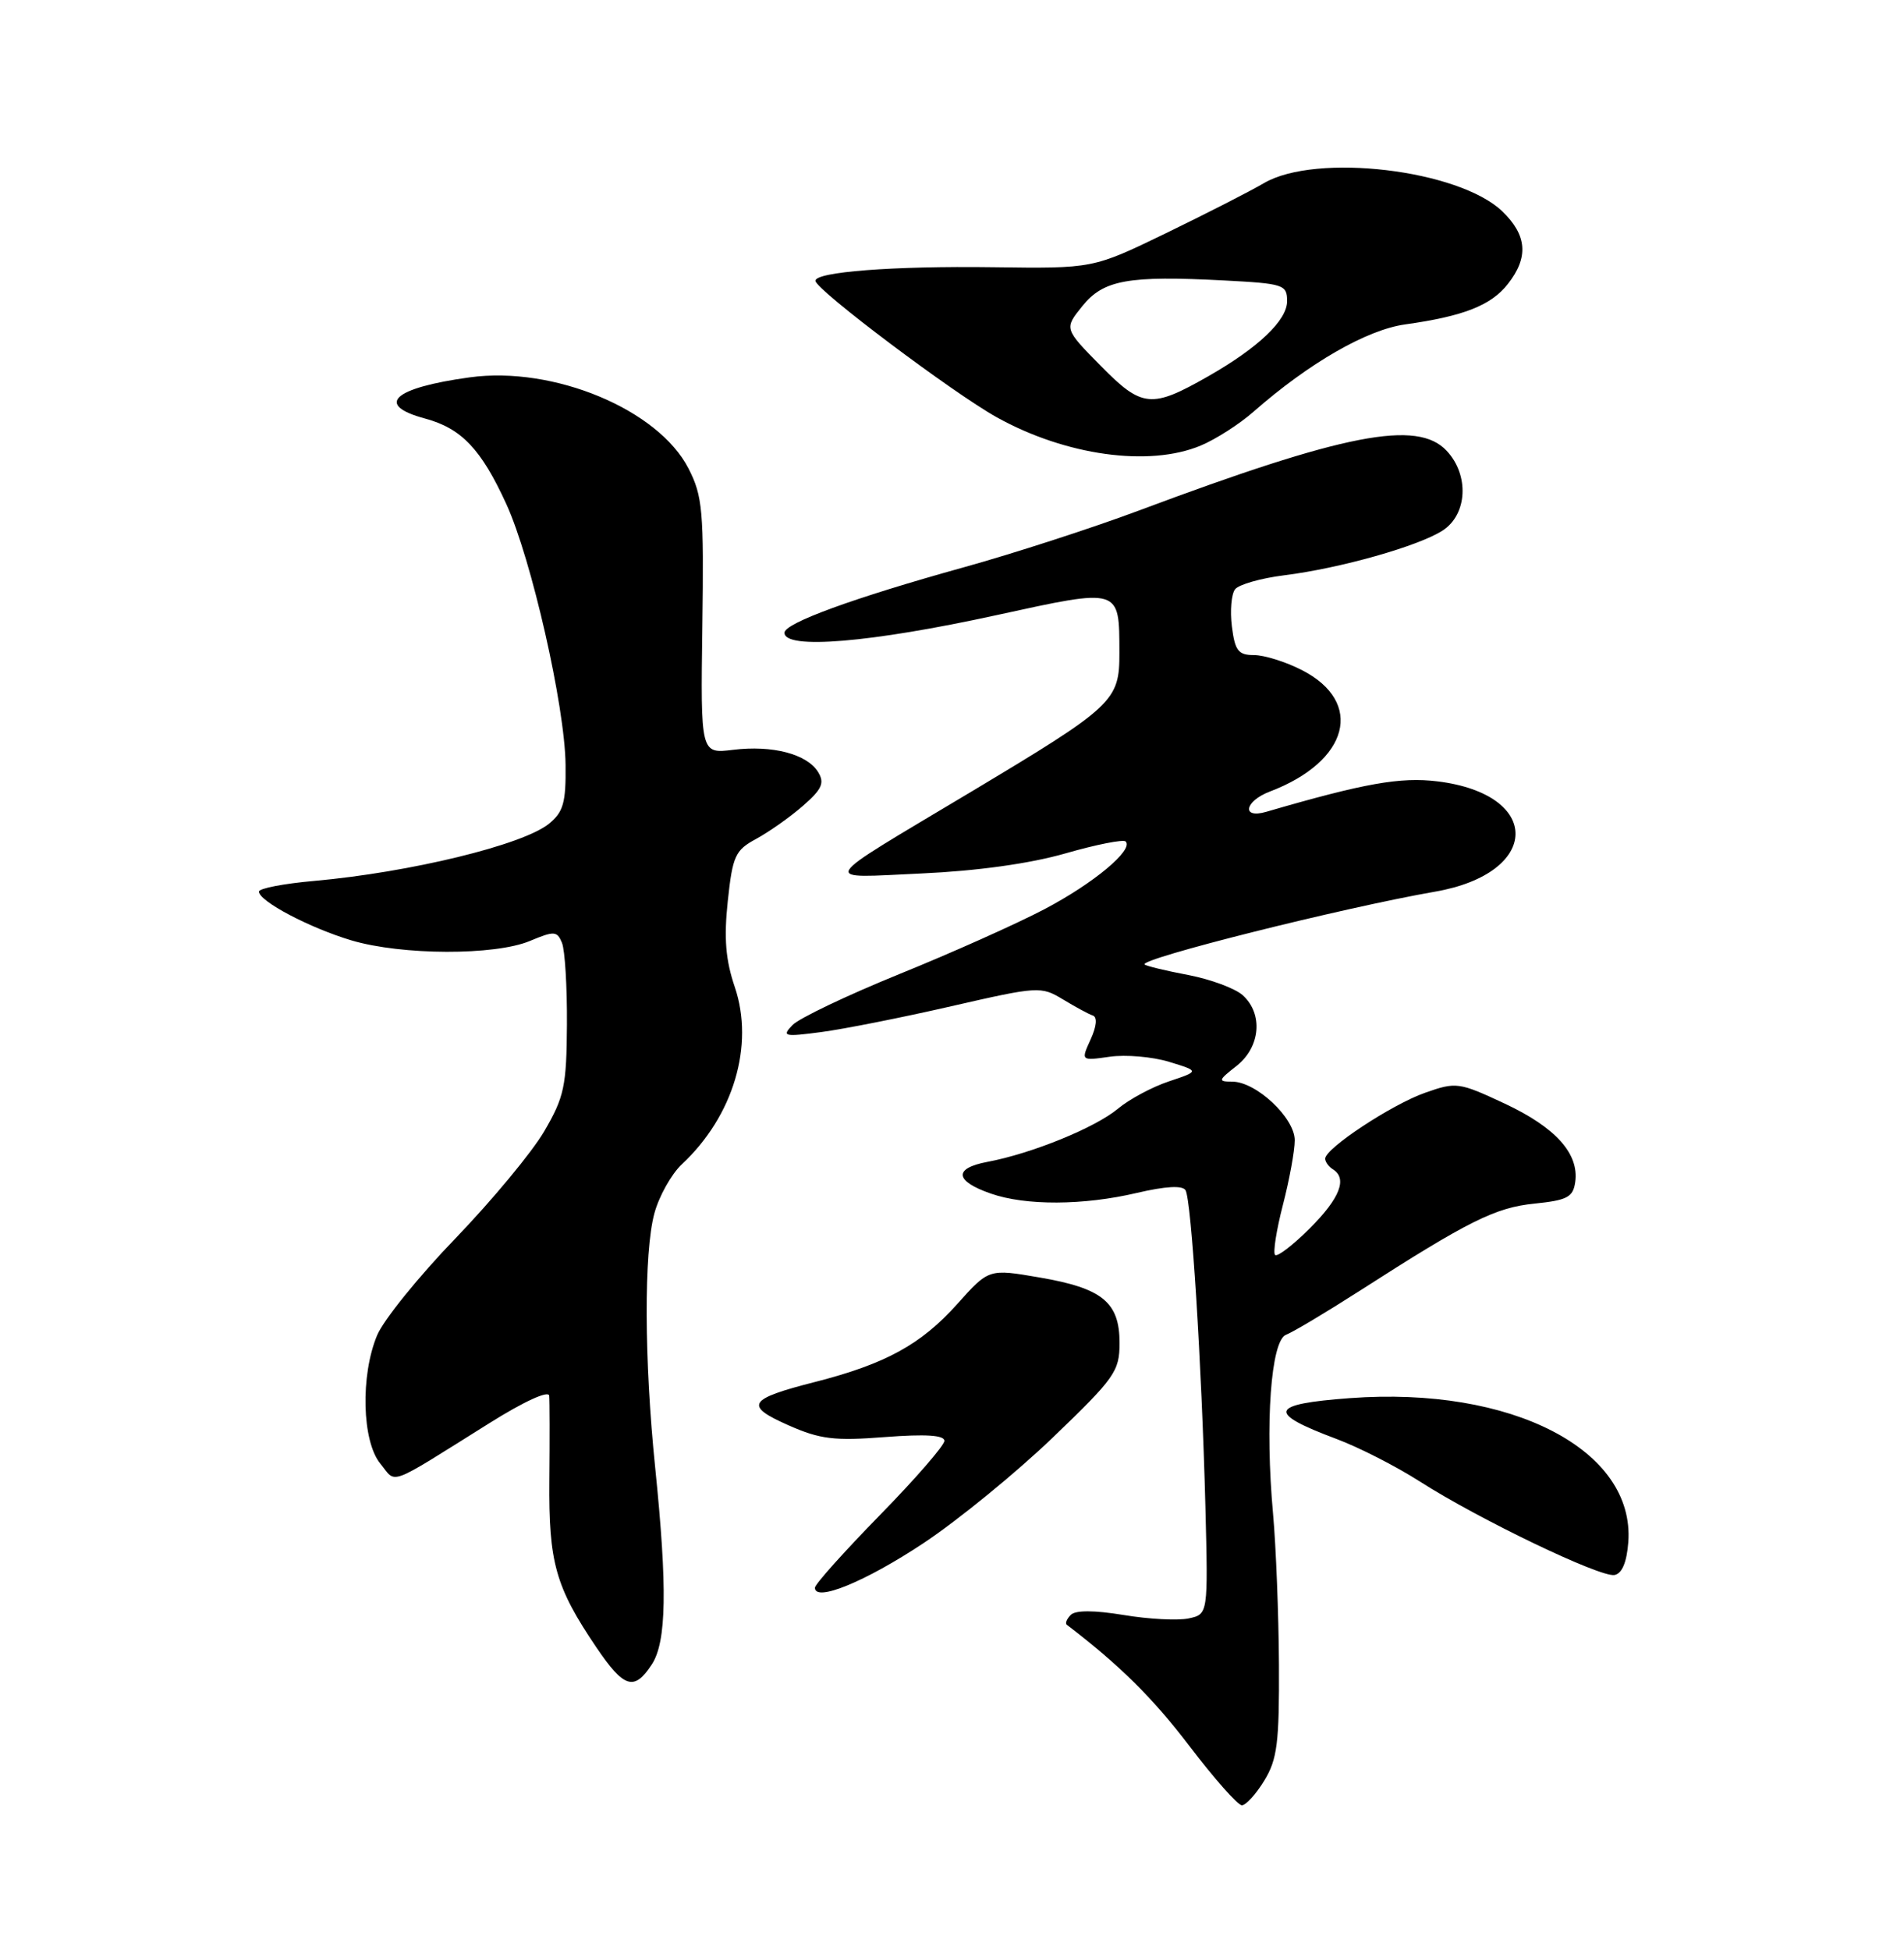 <?xml version="1.0" encoding="UTF-8" standalone="no"?>
<!DOCTYPE svg PUBLIC "-//W3C//DTD SVG 1.1//EN" "http://www.w3.org/Graphics/SVG/1.1/DTD/svg11.dtd" >
<svg xmlns="http://www.w3.org/2000/svg" xmlns:xlink="http://www.w3.org/1999/xlink" version="1.1" viewBox="0 0 250 256">
 <g >
 <path fill="currentColor"
d=" M 166.01 233.75 C 167.71 230.97 167.98 228.78 167.93 218.50 C 167.89 211.90 167.54 203.04 167.16 198.80 C 166.08 186.95 166.87 175.99 168.86 175.23 C 169.76 174.89 174.10 172.30 178.50 169.48 C 192.86 160.26 196.34 158.53 201.50 158.01 C 205.78 157.57 206.55 157.17 206.83 155.19 C 207.36 151.46 204.26 148.02 197.59 144.89 C 191.55 142.07 191.20 142.02 187.12 143.46 C 182.73 145.00 174.00 150.77 174.00 152.11 C 174.00 152.53 174.45 153.16 175.00 153.50 C 176.95 154.71 175.95 157.29 171.98 161.26 C 169.76 163.47 167.71 165.05 167.42 164.75 C 167.13 164.46 167.59 161.52 168.44 158.22 C 169.30 154.91 170.00 151.08 170.00 149.69 C 170.00 146.75 164.93 142.00 161.79 142.00 C 159.90 142.00 159.94 141.83 162.37 139.93 C 165.50 137.46 165.88 133.11 163.18 130.66 C 162.18 129.76 158.95 128.56 156.01 128.00 C 153.06 127.44 150.49 126.82 150.29 126.62 C 149.55 125.88 176.36 119.16 188.42 117.06 C 202.33 114.65 202.58 104.29 188.76 102.58 C 183.88 101.98 179.16 102.82 166.25 106.58 C 162.97 107.53 163.41 105.18 166.75 103.91 C 177.15 99.95 179.19 92.18 170.92 87.96 C 168.81 86.88 165.99 86.00 164.65 86.00 C 162.59 86.00 162.15 85.43 161.75 82.25 C 161.49 80.19 161.68 77.99 162.17 77.36 C 162.66 76.74 165.55 75.91 168.59 75.53 C 175.98 74.61 186.30 71.69 189.45 69.63 C 192.68 67.51 192.93 62.37 189.96 59.19 C 186.11 55.05 176.55 56.91 149.50 67.04 C 143.45 69.30 133.10 72.66 126.50 74.49 C 112.06 78.50 103.00 81.81 103.00 83.07 C 103.00 85.31 114.31 84.37 130.83 80.76 C 147.18 77.19 146.96 77.12 146.98 85.66 C 147.00 92.05 146.30 92.70 127.24 104.11 C 107.03 116.20 107.58 115.28 121.00 114.67 C 128.28 114.34 135.21 113.38 139.88 112.04 C 143.94 110.87 147.50 110.17 147.80 110.47 C 148.89 111.55 143.61 115.96 137.14 119.36 C 133.49 121.28 124.90 125.12 118.06 127.89 C 111.23 130.67 104.93 133.67 104.06 134.57 C 102.62 136.06 102.93 136.14 107.85 135.49 C 110.79 135.10 118.47 133.58 124.91 132.10 C 136.31 129.49 136.69 129.46 139.56 131.20 C 141.18 132.18 142.94 133.14 143.49 133.32 C 144.10 133.53 143.99 134.73 143.20 136.46 C 141.92 139.27 141.92 139.27 145.71 138.73 C 147.79 138.43 151.30 138.73 153.50 139.40 C 157.50 140.62 157.50 140.62 153.50 141.96 C 151.30 142.69 148.27 144.31 146.77 145.57 C 143.77 148.06 135.45 151.45 129.62 152.54 C 125.18 153.38 125.36 155.05 130.08 156.69 C 134.67 158.30 142.25 158.26 149.27 156.61 C 153.03 155.73 155.25 155.60 155.66 156.25 C 156.43 157.50 157.78 178.98 158.27 197.71 C 158.63 211.92 158.63 211.92 156.07 212.47 C 154.66 212.77 150.81 212.57 147.53 212.02 C 143.69 211.39 141.22 211.38 140.60 212.00 C 140.07 212.53 139.83 213.12 140.07 213.30 C 146.99 218.58 151.35 222.89 156.17 229.22 C 159.43 233.50 162.53 237.00 163.06 237.00 C 163.59 237.00 164.92 235.54 166.01 233.75 Z  M 85.59 218.50 C 87.52 215.55 87.64 208.46 86.03 192.70 C 84.58 178.57 84.53 164.45 85.92 159.30 C 86.53 157.04 88.16 154.13 89.54 152.84 C 96.30 146.53 99.07 137.23 96.48 129.58 C 95.27 126.02 95.04 123.17 95.56 118.29 C 96.19 112.36 96.54 111.61 99.29 110.13 C 100.95 109.23 103.71 107.29 105.41 105.81 C 107.93 103.61 108.30 102.79 107.42 101.36 C 105.97 98.99 101.41 97.80 96.25 98.44 C 91.99 98.96 91.99 98.96 92.22 82.23 C 92.43 67.05 92.26 65.13 90.40 61.50 C 86.42 53.75 72.69 48.03 61.68 49.54 C 51.60 50.92 49.17 53.16 55.82 54.95 C 60.59 56.24 63.18 58.96 66.48 66.17 C 69.78 73.39 74.18 92.72 74.26 100.41 C 74.32 105.38 73.97 106.61 72.07 108.15 C 68.63 110.93 53.87 114.52 41.25 115.65 C 37.26 116.00 34.00 116.63 34.00 117.05 C 34.00 118.31 40.66 121.82 46.16 123.46 C 52.77 125.42 64.97 125.46 69.58 123.53 C 72.78 122.19 73.15 122.22 73.79 123.78 C 74.18 124.73 74.47 129.55 74.44 134.50 C 74.39 142.58 74.09 144.01 71.47 148.50 C 69.87 151.25 64.61 157.58 59.80 162.58 C 54.98 167.57 50.36 173.29 49.52 175.29 C 47.31 180.58 47.53 189.20 49.93 192.14 C 52.12 194.81 50.61 195.37 64.25 186.84 C 68.82 183.97 72.05 182.50 72.11 183.24 C 72.17 183.93 72.18 188.92 72.13 194.33 C 72.03 205.13 72.94 208.34 78.29 216.25 C 81.94 221.64 83.27 222.05 85.59 218.50 Z  M 121.27 202.58 C 125.80 199.57 133.44 193.33 138.25 188.71 C 146.39 180.89 147.00 180.03 147.00 176.31 C 147.00 170.96 144.75 169.12 136.50 167.71 C 129.83 166.56 129.83 166.56 125.67 171.22 C 120.91 176.52 116.27 179.06 107.01 181.43 C 98.20 183.67 97.68 184.53 103.52 187.11 C 107.67 188.95 109.54 189.18 116.20 188.66 C 121.56 188.25 124.00 188.41 124.00 189.16 C 124.00 189.76 120.17 194.17 115.50 198.94 C 110.83 203.72 107.00 207.99 107.00 208.44 C 107.00 210.37 113.66 207.63 121.27 202.58 Z  M 213.80 202.46 C 214.69 190.34 198.50 181.97 177.23 183.55 C 166.64 184.34 166.28 185.46 175.49 188.91 C 178.41 190.00 183.33 192.51 186.42 194.49 C 194.15 199.44 210.14 207.12 211.99 206.77 C 212.98 206.58 213.60 205.09 213.80 202.46 Z  M 157.65 58.50 C 159.62 57.68 162.74 55.68 164.58 54.06 C 171.87 47.66 179.46 43.29 184.50 42.59 C 192.15 41.52 195.78 40.10 197.98 37.29 C 200.74 33.79 200.51 30.87 197.25 27.74 C 191.54 22.27 172.81 20.05 165.98 24.03 C 164.07 25.15 158.22 28.13 153.00 30.66 C 143.50 35.26 143.50 35.26 130.37 35.08 C 117.30 34.90 106.94 35.70 107.07 36.88 C 107.21 38.11 125.12 51.58 130.89 54.79 C 139.93 59.81 150.88 61.33 157.65 58.50 Z  M 144.55 48.05 C 139.72 43.15 139.72 43.15 142.11 40.19 C 144.89 36.74 148.10 36.16 160.75 36.82 C 168.55 37.23 169.00 37.37 169.00 39.54 C 169.00 42.05 165.22 45.65 158.66 49.39 C 151.18 53.66 149.96 53.54 144.55 48.05 Z "/>
</g>
</svg>